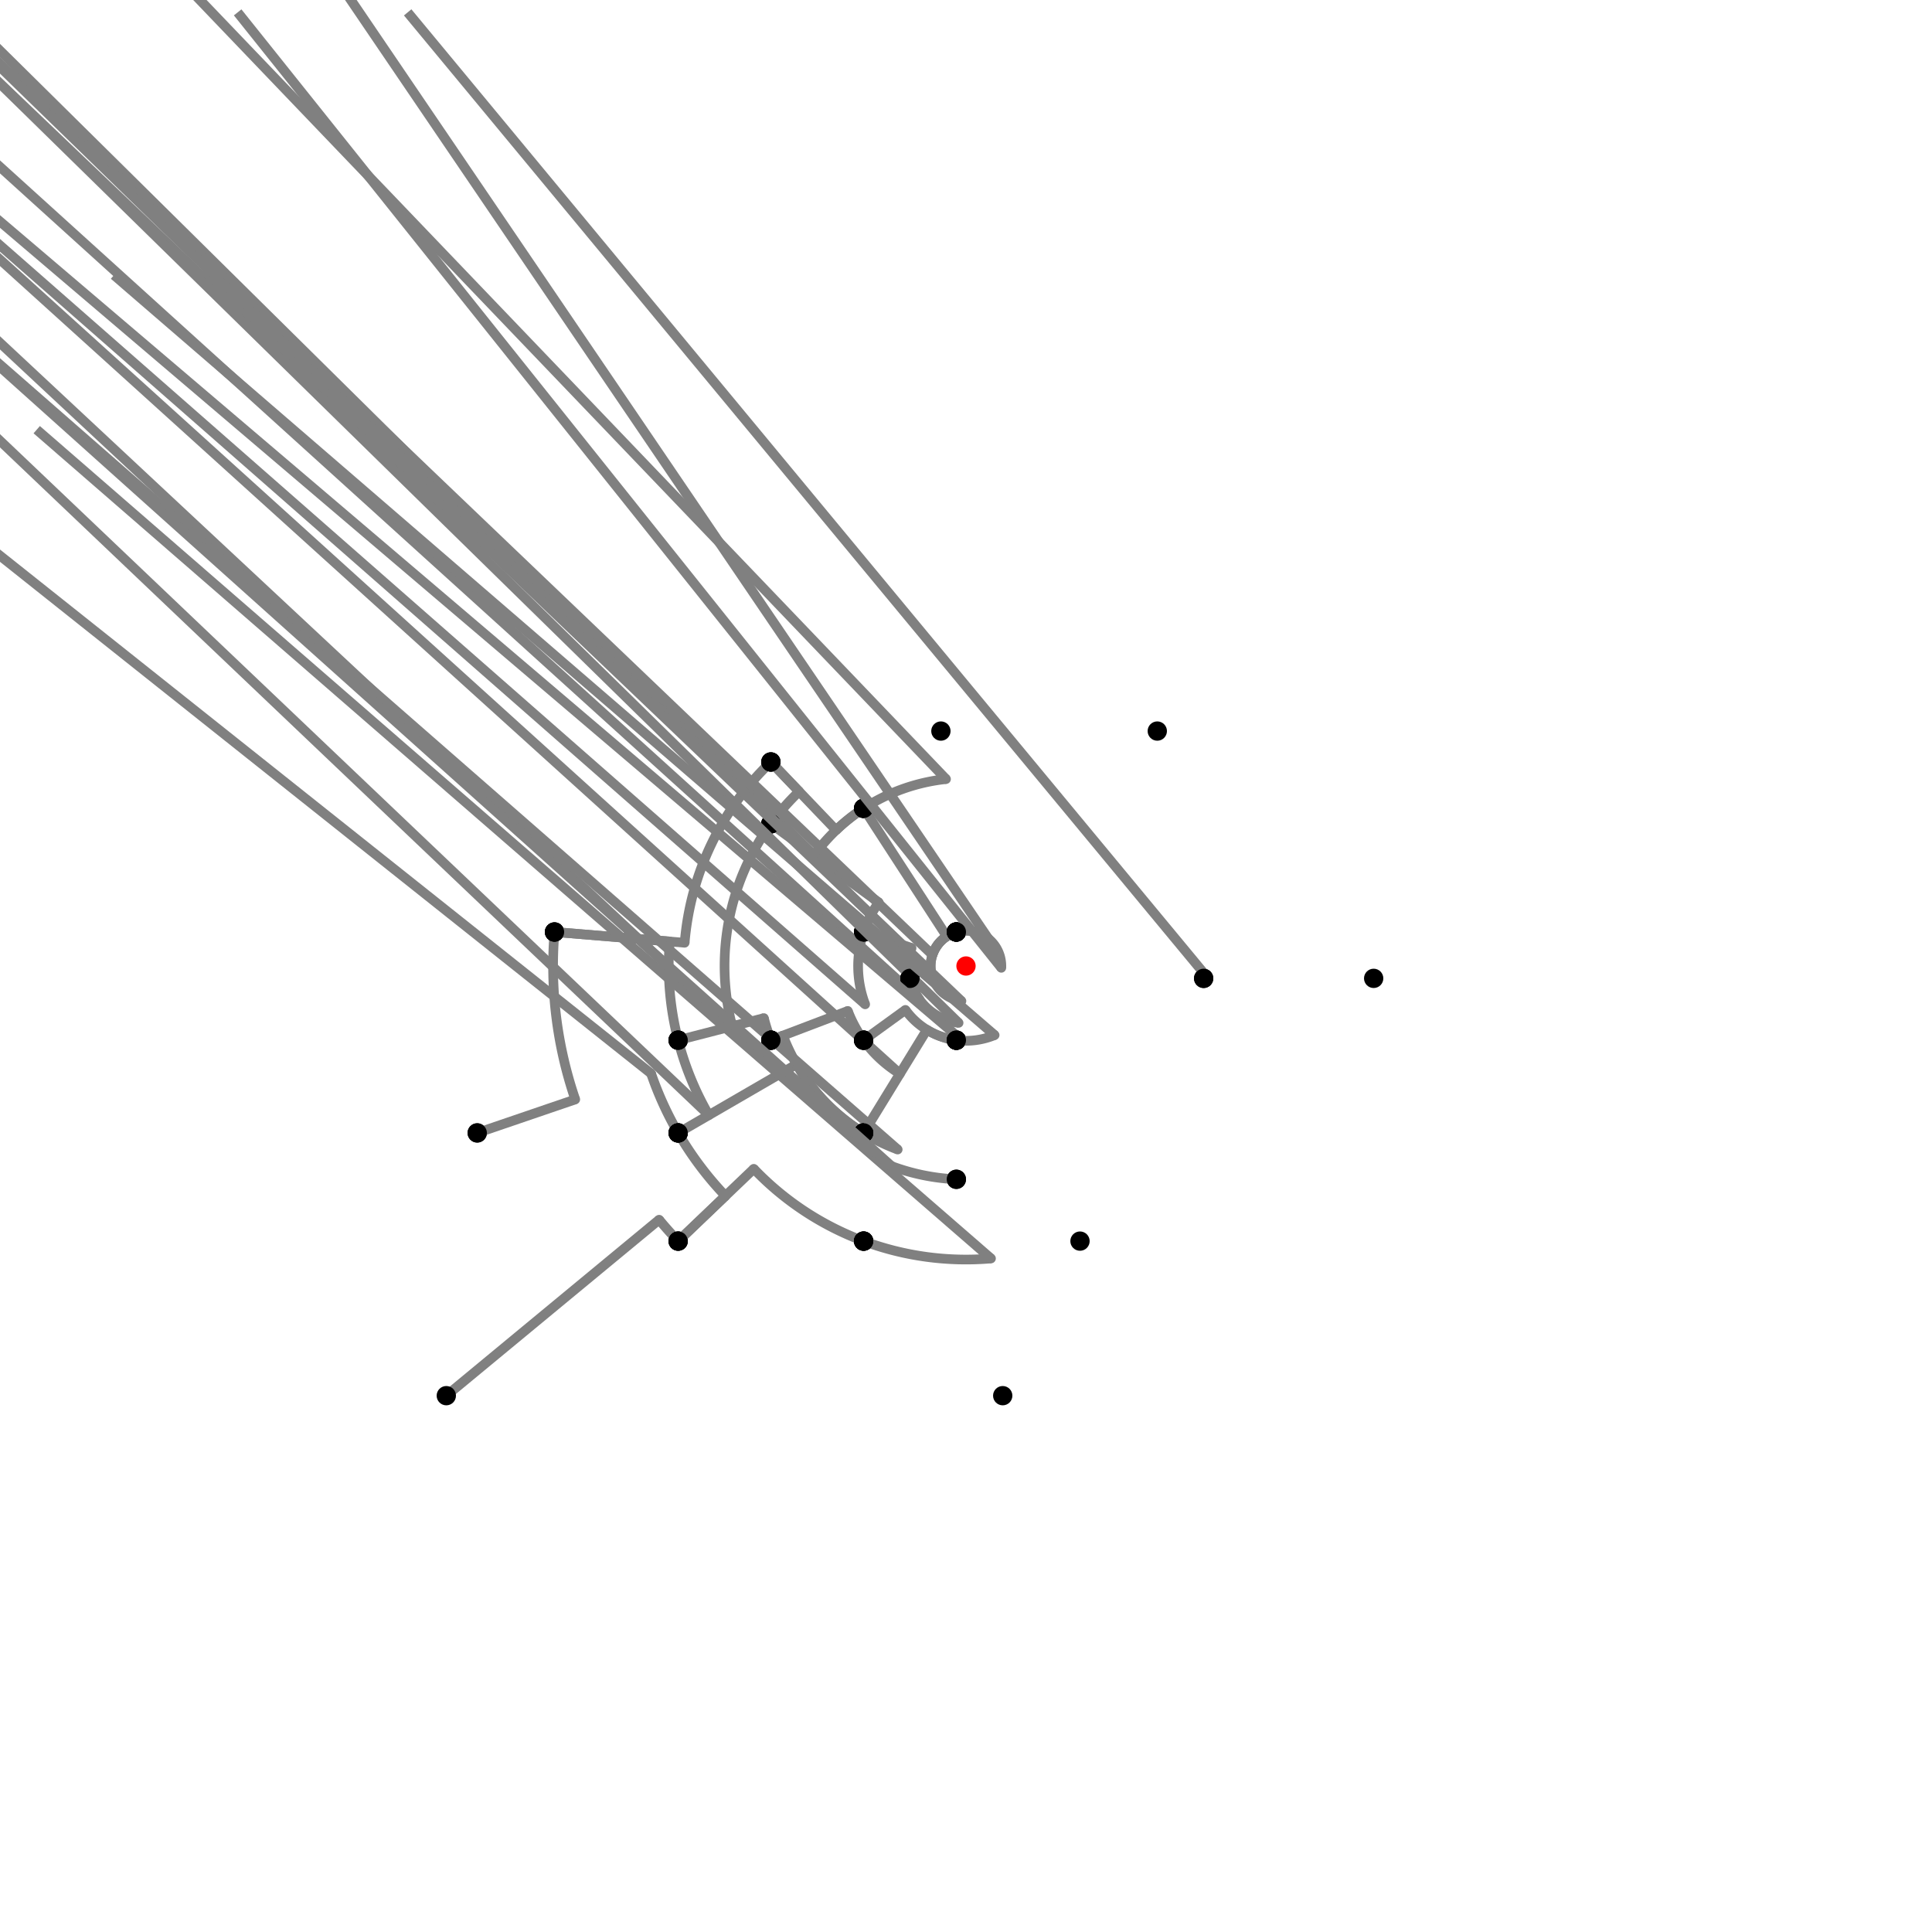<?xml version="1.0" encoding="UTF-8"?>
<svg xmlns="http://www.w3.org/2000/svg" xmlns:xlink="http://www.w3.org/1999/xlink"
     width="1000" height="1000" viewBox="0 0 1000 1000">
<defs>
</defs>
<rect x="0" y="0" width="1000" height="1000" fill="white" />
<path d="M231.008,722.398 L341.162,631.325" stroke="grey" stroke-width="5" />
<circle cx="341.162" cy="631.325" r="2.5" fill="grey" stroke="none" />
<path d="M341.162,631.325 A206.097,206.097,0,0,0,351.008,642.398" stroke="grey" stroke-width="5" fill="none" />
<circle cx="231.008" cy="722.398" r="5" fill="black" stroke="none" />
<circle cx="351.008" cy="642.398" r="5" fill="black" stroke="none" />
<path d="M351.008,642.398 L375.491,618.999" stroke="grey" stroke-width="5" />
<circle cx="375.491" cy="618.999" r="2.5" fill="grey" stroke="none" />
<path d="M375.491,618.999 A172.23,172.23,0,0,1,351.008,586.398" stroke="grey" stroke-width="5" fill="none" />
<circle cx="351.008" cy="642.398" r="5" fill="black" stroke="none" />
<circle cx="351.008" cy="586.398" r="5" fill="black" stroke="none" />
<path d="M351.008,586.398 A172.23,172.23,0,0,1,337.012,555.661" stroke="grey" stroke-width="5" fill="none" />
<path d="M337.012,555.661 L-252.992,86.398" stroke="grey" stroke-width="5" />
<circle cx="337.012" cy="555.661" r="2.5" fill="grey" stroke="none" />
<circle cx="351.008" cy="586.398" r="5" fill="black" stroke="none" />
<circle cx="247.008" cy="586.398" r="5" fill="black" stroke="none" />
<path d="M247.008,586.398 L297.75,569.069" stroke="grey" stroke-width="5" />
<circle cx="297.75" cy="569.069" r="2.5" fill="grey" stroke="none" />
<path d="M297.75,569.069 A213.718,213.718,0,0,1,287.008,482.398" stroke="grey" stroke-width="5" fill="none" />
<circle cx="247.008" cy="586.398" r="5" fill="black" stroke="none" />
<circle cx="287.008" cy="482.398" r="5" fill="black" stroke="none" />
<path d="M287.008,482.398 L354.376,487.965" stroke="grey" stroke-width="5" />
<circle cx="354.376" cy="487.965" r="2.5" fill="grey" stroke="none" />
<path d="M354.376,487.965 A146.12,146.12,0,0,1,399.008,394.398" stroke="grey" stroke-width="5" fill="none" />
<circle cx="287.008" cy="482.398" r="5" fill="black" stroke="none" />
<circle cx="399.008" cy="394.398" r="5" fill="black" stroke="none" />
<path d="M399.008,394.398 L432.751,429.682" stroke="grey" stroke-width="5" />
<circle cx="432.751" cy="429.682" r="2.5" fill="grey" stroke="none" />
<path d="M432.751,429.682 A97.299,97.299,0,0,1,447.008,418.398" stroke="grey" stroke-width="5" fill="none" />
<circle cx="399.008" cy="394.398" r="5" fill="black" stroke="none" />
<circle cx="447.008" cy="418.398" r="5" fill="black" stroke="none" />
<path d="M447.008,418.398 A97.299,97.299,0,0,0,421.368,442.694" stroke="grey" stroke-width="5" fill="none" />
<path d="M421.368,442.694 L-100.992,-73.602" stroke="grey" stroke-width="5" />
<circle cx="421.368" cy="442.694" r="2.5" fill="grey" stroke="none" />
<circle cx="447.008" cy="418.398" r="5" fill="black" stroke="none" />
<circle cx="399.008" cy="426.398" r="5" fill="black" stroke="none" />
<path d="M399.008,394.398 L413.629,409.686" stroke="grey" stroke-width="5" />
<circle cx="413.629" cy="409.686" r="2.5" fill="grey" stroke="none" />
<path d="M413.629,409.686 A124.967,124.967,0,0,0,399.008,426.398" stroke="grey" stroke-width="5" fill="none" />
<circle cx="399.008" cy="394.398" r="5" fill="black" stroke="none" />
<circle cx="399.008" cy="426.398" r="5" fill="black" stroke="none" />
<path d="M399.008,426.398 A124.967,124.967,0,0,0,378.988,531.187" stroke="grey" stroke-width="5" fill="none" />
<path d="M378.988,531.187 L-148.992,38.398" stroke="grey" stroke-width="5" />
<circle cx="378.988" cy="531.187" r="2.5" fill="grey" stroke="none" />
<circle cx="399.008" cy="426.398" r="5" fill="black" stroke="none" />
<circle cx="351.008" cy="538.398" r="5" fill="black" stroke="none" />
<path d="M287.008,482.398 L346.662,487.328" stroke="grey" stroke-width="5" />
<circle cx="346.662" cy="487.328" r="2.5" fill="grey" stroke="none" />
<path d="M346.662,487.328 A153.86,153.86,0,0,0,351.008,538.398" stroke="grey" stroke-width="5" fill="none" />
<circle cx="287.008" cy="482.398" r="5" fill="black" stroke="none" />
<circle cx="351.008" cy="538.398" r="5" fill="black" stroke="none" />
<path d="M351.008,538.398 A153.86,153.86,0,0,0,366.899,577.183" stroke="grey" stroke-width="5" fill="none" />
<path d="M366.899,577.183 L-148.992,86.398" stroke="grey" stroke-width="5" />
<circle cx="366.899" cy="577.183" r="2.5" fill="grey" stroke="none" />
<circle cx="351.008" cy="538.398" r="5" fill="black" stroke="none" />
<circle cx="351.008" cy="586.398" r="5" fill="black" stroke="none" />
<path d="M447.008,418.398 A97.299,97.299,0,0,1,489.663,403.252" stroke="grey" stroke-width="5" fill="none" />
<path d="M489.663,403.252 L-12.992,-121.602" stroke="grey" stroke-width="5" />
<circle cx="489.663" cy="403.252" r="2.5" fill="grey" stroke="none" />
<circle cx="447.008" cy="418.398" r="5" fill="black" stroke="none" />
<circle cx="487.008" cy="378.398" r="5" fill="black" stroke="none" />
<path d="M447.008,418.398 L490.035,484.655" stroke="grey" stroke-width="5" />
<circle cx="490.035" cy="484.655" r="2.5" fill="grey" stroke="none" />
<path d="M490.035,484.655 A18.296,18.296,0,0,1,495.008,482.398" stroke="grey" stroke-width="5" fill="none" />
<circle cx="447.008" cy="418.398" r="5" fill="black" stroke="none" />
<circle cx="495.008" cy="482.398" r="5" fill="black" stroke="none" />
<path d="M399.008,426.398 L454.874,467.112" stroke="grey" stroke-width="5" />
<circle cx="454.874" cy="467.112" r="2.5" fill="grey" stroke="none" />
<path d="M454.874,467.112 A55.839,55.839,0,0,0,447.008,482.398" stroke="grey" stroke-width="5" fill="none" />
<circle cx="399.008" cy="426.398" r="5" fill="black" stroke="none" />
<circle cx="447.008" cy="482.398" r="5" fill="black" stroke="none" />
<path d="M351.008,538.398 L395.373,526.964" stroke="grey" stroke-width="5" />
<circle cx="395.373" cy="526.964" r="2.5" fill="grey" stroke="none" />
<path d="M395.373,526.964 A108.045,108.045,0,0,0,399.008,538.398" stroke="grey" stroke-width="5" fill="none" />
<circle cx="351.008" cy="538.398" r="5" fill="black" stroke="none" />
<circle cx="399.008" cy="538.398" r="5" fill="black" stroke="none" />
<path d="M351.008,586.398 L412.321,550.844" stroke="grey" stroke-width="5" />
<circle cx="412.321" cy="550.844" r="2.5" fill="grey" stroke="none" />
<path d="M412.321,550.844 A101.355,101.355,0,0,0,447.008,586.398" stroke="grey" stroke-width="5" fill="none" />
<circle cx="351.008" cy="586.398" r="5" fill="black" stroke="none" />
<circle cx="447.008" cy="586.398" r="5" fill="black" stroke="none" />
<path d="M351.008,642.398 L390.16,604.979" stroke="grey" stroke-width="5" />
<circle cx="390.16" cy="604.979" r="2.5" fill="grey" stroke="none" />
<path d="M390.16,604.979 A151.939,151.939,0,0,0,447.008,642.398" stroke="grey" stroke-width="5" fill="none" />
<circle cx="351.008" cy="642.398" r="5" fill="black" stroke="none" />
<circle cx="447.008" cy="642.398" r="5" fill="black" stroke="none" />
<path d="M495.008,482.398 A18.296,18.296,0,0,0,482.637,494.233" stroke="grey" stroke-width="5" fill="none" />
<path d="M482.637,494.233 L-52.992,-17.602" stroke="grey" stroke-width="5" />
<circle cx="482.637" cy="494.233" r="2.5" fill="grey" stroke="none" />
<circle cx="495.008" cy="482.398" r="5" fill="black" stroke="none" />
<circle cx="447.008" cy="482.398" r="5" fill="black" stroke="none" />
<path d="M447.008,482.398 A55.839,55.839,0,0,0,447.806,519.844" stroke="grey" stroke-width="5" fill="none" />
<path d="M447.806,519.844 L-100.992,38.398" stroke="grey" stroke-width="5" />
<circle cx="447.806" cy="519.844" r="2.5" fill="grey" stroke="none" />
<circle cx="447.008" cy="482.398" r="5" fill="black" stroke="none" />
<circle cx="399.008" cy="538.398" r="5" fill="black" stroke="none" />
<path d="M399.008,538.398 L405.262,536.02" stroke="grey" stroke-width="5" />
<circle cx="405.262" cy="536.02" r="2.5" fill="grey" stroke="none" />
<path d="M405.262,536.02 A101.355,101.355,0,0,0,447.008,586.398" stroke="grey" stroke-width="5" fill="none" />
<circle cx="399.008" cy="538.398" r="5" fill="black" stroke="none" />
<circle cx="447.008" cy="586.398" r="5" fill="black" stroke="none" />
<path d="M447.008,586.398 A101.355,101.355,0,0,0,464.65,594.99" stroke="grey" stroke-width="5" fill="none" />
<path d="M464.65,594.99 L-52.992,142.398" stroke="grey" stroke-width="5" />
<circle cx="464.65" cy="594.99" r="2.5" fill="grey" stroke="none" />
<circle cx="447.008" cy="586.398" r="5" fill="black" stroke="none" />
<circle cx="447.008" cy="642.398" r="5" fill="black" stroke="none" />
<path d="M447.008,642.398 A151.939,151.939,0,0,0,512.939,651.387" stroke="grey" stroke-width="5" fill="none" />
<path d="M512.939,651.387 L19.008,222.398" stroke="grey" stroke-width="5" />
<circle cx="512.939" cy="651.387" r="2.5" fill="grey" stroke="none" />
<circle cx="447.008" cy="642.398" r="5" fill="black" stroke="none" />
<circle cx="519.008" cy="722.398" r="5" fill="black" stroke="none" />
<path d="M495.008,482.398 A18.296,18.296,0,0,0,482.134,503.943" stroke="grey" stroke-width="5" fill="none" />
<path d="M482.134,503.943 L-28.992,6.398" stroke="grey" stroke-width="5" />
<circle cx="482.134" cy="503.943" r="2.5" fill="grey" stroke="none" />
<circle cx="495.008" cy="482.398" r="5" fill="black" stroke="none" />
<circle cx="471.008" cy="506.398" r="5" fill="black" stroke="none" />
<path d="M471.008,506.398 A29.69,29.69,0,0,0,475.958,517.421" stroke="grey" stroke-width="5" fill="none" />
<path d="M475.958,517.421 L-52.992,38.398" stroke="grey" stroke-width="5" />
<circle cx="475.958" cy="517.421" r="2.5" fill="grey" stroke="none" />
<circle cx="471.008" cy="506.398" r="5" fill="black" stroke="none" />
<circle cx="447.008" cy="538.398" r="5" fill="black" stroke="none" />
<path d="M447.008,538.398 A65.441,65.441,0,0,0,465.785,555.784" stroke="grey" stroke-width="5" fill="none" />
<path d="M465.785,555.784 L-52.992,86.398" stroke="grey" stroke-width="5" />
<circle cx="465.785" cy="555.784" r="2.5" fill="grey" stroke="none" />
<circle cx="447.008" cy="538.398" r="5" fill="black" stroke="none" />
<circle cx="447.008" cy="586.398" r="5" fill="black" stroke="none" />
<path d="M447.008,482.398 L471.824,490.641" stroke="grey" stroke-width="5" />
<circle cx="471.824" cy="490.641" r="2.5" fill="grey" stroke="none" />
<path d="M471.824,490.641 A29.69,29.69,0,0,0,471.008,506.398" stroke="grey" stroke-width="5" fill="none" />
<circle cx="447.008" cy="482.398" r="5" fill="black" stroke="none" />
<circle cx="471.008" cy="506.398" r="5" fill="black" stroke="none" />
<path d="M399.008,538.398 L438.831,523.257" stroke="grey" stroke-width="5" />
<circle cx="438.831" cy="523.257" r="2.5" fill="grey" stroke="none" />
<path d="M438.831,523.257 A65.441,65.441,0,0,0,447.008,538.398" stroke="grey" stroke-width="5" fill="none" />
<circle cx="399.008" cy="538.398" r="5" fill="black" stroke="none" />
<circle cx="447.008" cy="538.398" r="5" fill="black" stroke="none" />
<path d="M495.008,482.398 A18.296,18.296,0,0,0,497.641,518.144" stroke="grey" stroke-width="5" fill="none" />
<path d="M497.641,518.144 L-4.992,38.398" stroke="grey" stroke-width="5" />
<circle cx="497.641" cy="518.144" r="2.5" fill="grey" stroke="none" />
<circle cx="495.008" cy="482.398" r="5" fill="black" stroke="none" />
<circle cx="495.008" cy="538.398" r="5" fill="black" stroke="none" />
<path d="M471.008,506.398 A29.69,29.69,0,0,0,496.172,529.442" stroke="grey" stroke-width="5" fill="none" />
<path d="M496.172,529.442 L-4.992,38.398" stroke="grey" stroke-width="5" />
<circle cx="496.172" cy="529.442" r="2.5" fill="grey" stroke="none" />
<circle cx="471.008" cy="506.398" r="5" fill="black" stroke="none" />
<circle cx="495.008" cy="538.398" r="5" fill="black" stroke="none" />
<path d="M447.008,538.398 L468.645,522.72" stroke="grey" stroke-width="5" />
<circle cx="468.645" cy="522.72" r="2.5" fill="grey" stroke="none" />
<path d="M468.645,522.72 A38.721,38.721,0,0,0,495.008,538.398" stroke="grey" stroke-width="5" fill="none" />
<circle cx="447.008" cy="538.398" r="5" fill="black" stroke="none" />
<circle cx="495.008" cy="538.398" r="5" fill="black" stroke="none" />
<path d="M447.008,586.398 L479.755,533.007" stroke="grey" stroke-width="5" />
<circle cx="479.755" cy="533.007" r="2.5" fill="grey" stroke="none" />
<path d="M479.755,533.007 A38.721,38.721,0,0,0,495.008,538.398" stroke="grey" stroke-width="5" fill="none" />
<circle cx="447.008" cy="586.398" r="5" fill="black" stroke="none" />
<circle cx="495.008" cy="538.398" r="5" fill="black" stroke="none" />
<path d="M495.008,538.398 A38.721,38.721,0,0,0,498.251,538.682" stroke="grey" stroke-width="5" fill="none" />
<path d="M498.251,538.682 L-4.992,110.398" stroke="grey" stroke-width="5" />
<circle cx="498.251" cy="538.682" r="2.5" fill="grey" stroke="none" />
<circle cx="495.008" cy="538.398" r="5" fill="black" stroke="none" />
<circle cx="495.008" cy="610.398" r="5" fill="black" stroke="none" />
<path d="M495.008,610.398 A110.511,110.511,0,0,1,461.457,603.572" stroke="grey" stroke-width="5" fill="none" />
<path d="M461.457,603.572 L-52.992,142.398" stroke="grey" stroke-width="5" />
<circle cx="461.457" cy="603.572" r="2.5" fill="grey" stroke="none" />
<circle cx="495.008" cy="610.398" r="5" fill="black" stroke="none" />
<circle cx="447.008" cy="642.398" r="5" fill="black" stroke="none" />
<path d="M495.008,482.398 A18.296,18.296,0,0,1,511.552,485.812" stroke="grey" stroke-width="5" fill="none" />
<path d="M511.552,485.812 L99.008,-121.602" stroke="grey" stroke-width="5" />
<circle cx="511.552" cy="485.812" r="2.5" fill="grey" stroke="none" />
<circle cx="495.008" cy="482.398" r="5" fill="black" stroke="none" />
<circle cx="599.008" cy="378.398" r="5" fill="black" stroke="none" />
<path d="M495.008,482.398 A18.296,18.296,0,0,1,518.271,500.95" stroke="grey" stroke-width="5" fill="none" />
<path d="M518.271,500.95 L123.008,6.398" stroke="grey" stroke-width="5" />
<circle cx="518.271" cy="500.95" r="2.5" fill="grey" stroke="none" />
<circle cx="495.008" cy="482.398" r="5" fill="black" stroke="none" />
<circle cx="623.008" cy="506.398" r="5" fill="black" stroke="none" />
<path d="M623.008,506.398 A123.174,123.174,0,0,0,623.118,503.733" stroke="grey" stroke-width="5" fill="none" />
<path d="M623.118,503.733 L211.008,6.398" stroke="grey" stroke-width="5" />
<circle cx="623.118" cy="503.733" r="2.5" fill="grey" stroke="none" />
<circle cx="623.008" cy="506.398" r="5" fill="black" stroke="none" />
<circle cx="711.008" cy="506.398" r="5" fill="black" stroke="none" />
<path d="M495.008,538.398 A38.721,38.721,0,0,0,514.823,535.771" stroke="grey" stroke-width="5" fill="none" />
<path d="M514.823,535.771 L59.008,142.398" stroke="grey" stroke-width="5" />
<circle cx="514.823" cy="535.771" r="2.5" fill="grey" stroke="none" />
<circle cx="495.008" cy="538.398" r="5" fill="black" stroke="none" />
<circle cx="559.008" cy="642.398" r="5" fill="black" stroke="none" />
<circle cx="500" cy="500" r="5" fill="red" stroke="none" />
</svg>